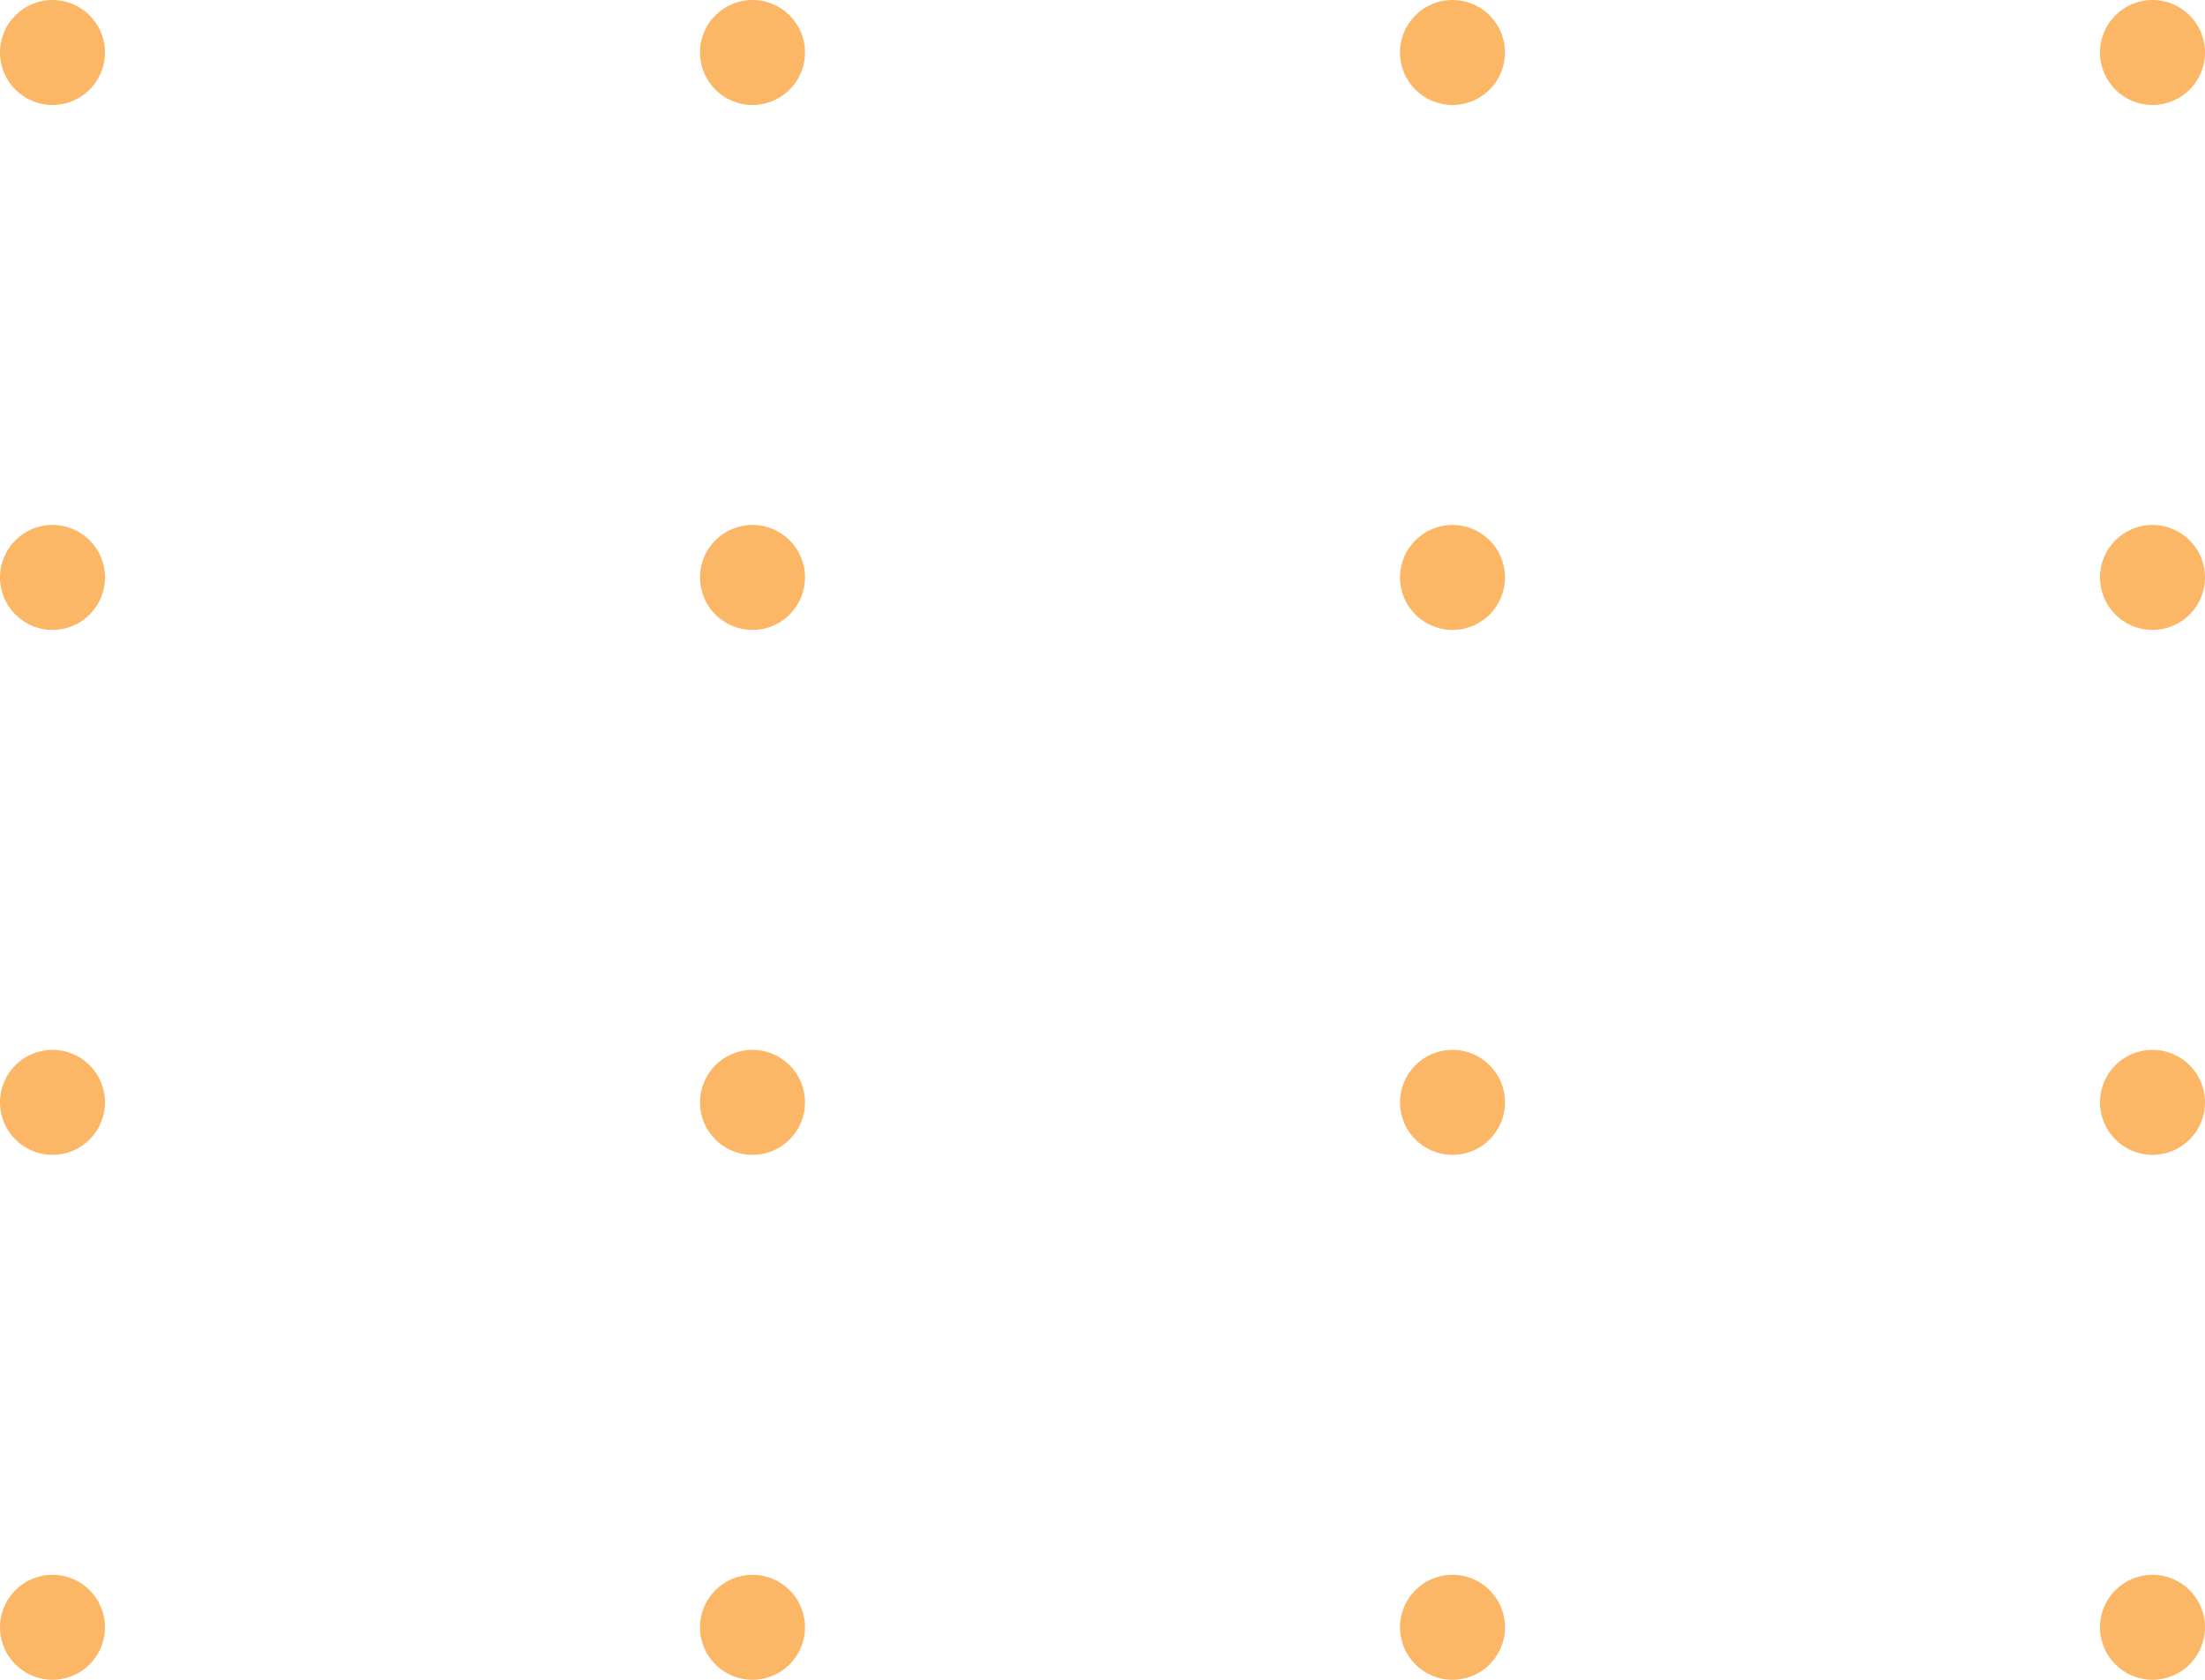 <svg width="126" height="96" viewBox="0 0 126 96" fill="none" xmlns="http://www.w3.org/2000/svg">
<circle cx="3" cy="3" r="3" fill="#FBB666"/>
<circle cx="123" cy="3" r="3" fill="#FBB666"/>
<circle cx="3" cy="93" r="3" fill="#FBB666"/>
<circle cx="123" cy="93" r="3" fill="#FBB666"/>
<circle cx="3" cy="33" r="3" fill="#FBB666"/>
<circle cx="123" cy="33" r="3" fill="#FBB666"/>
<circle cx="3" cy="63" r="3" fill="#FBB666"/>
<circle cx="123" cy="63" r="3" fill="#FBB666"/>
<circle cx="43" cy="3" r="3" fill="#FBB666"/>
<circle cx="43" cy="93" r="3" fill="#FBB666"/>
<circle cx="43" cy="33" r="3" fill="#FBB666"/>
<circle cx="43" cy="63" r="3" fill="#FBB666"/>
<circle cx="83" cy="3" r="3" fill="#FBB666"/>
<circle cx="83" cy="93" r="3" fill="#FBB666"/>
<circle cx="83" cy="33" r="3" fill="#FBB666"/>
<circle cx="83" cy="63" r="3" fill="#FBB666"/>
</svg>
